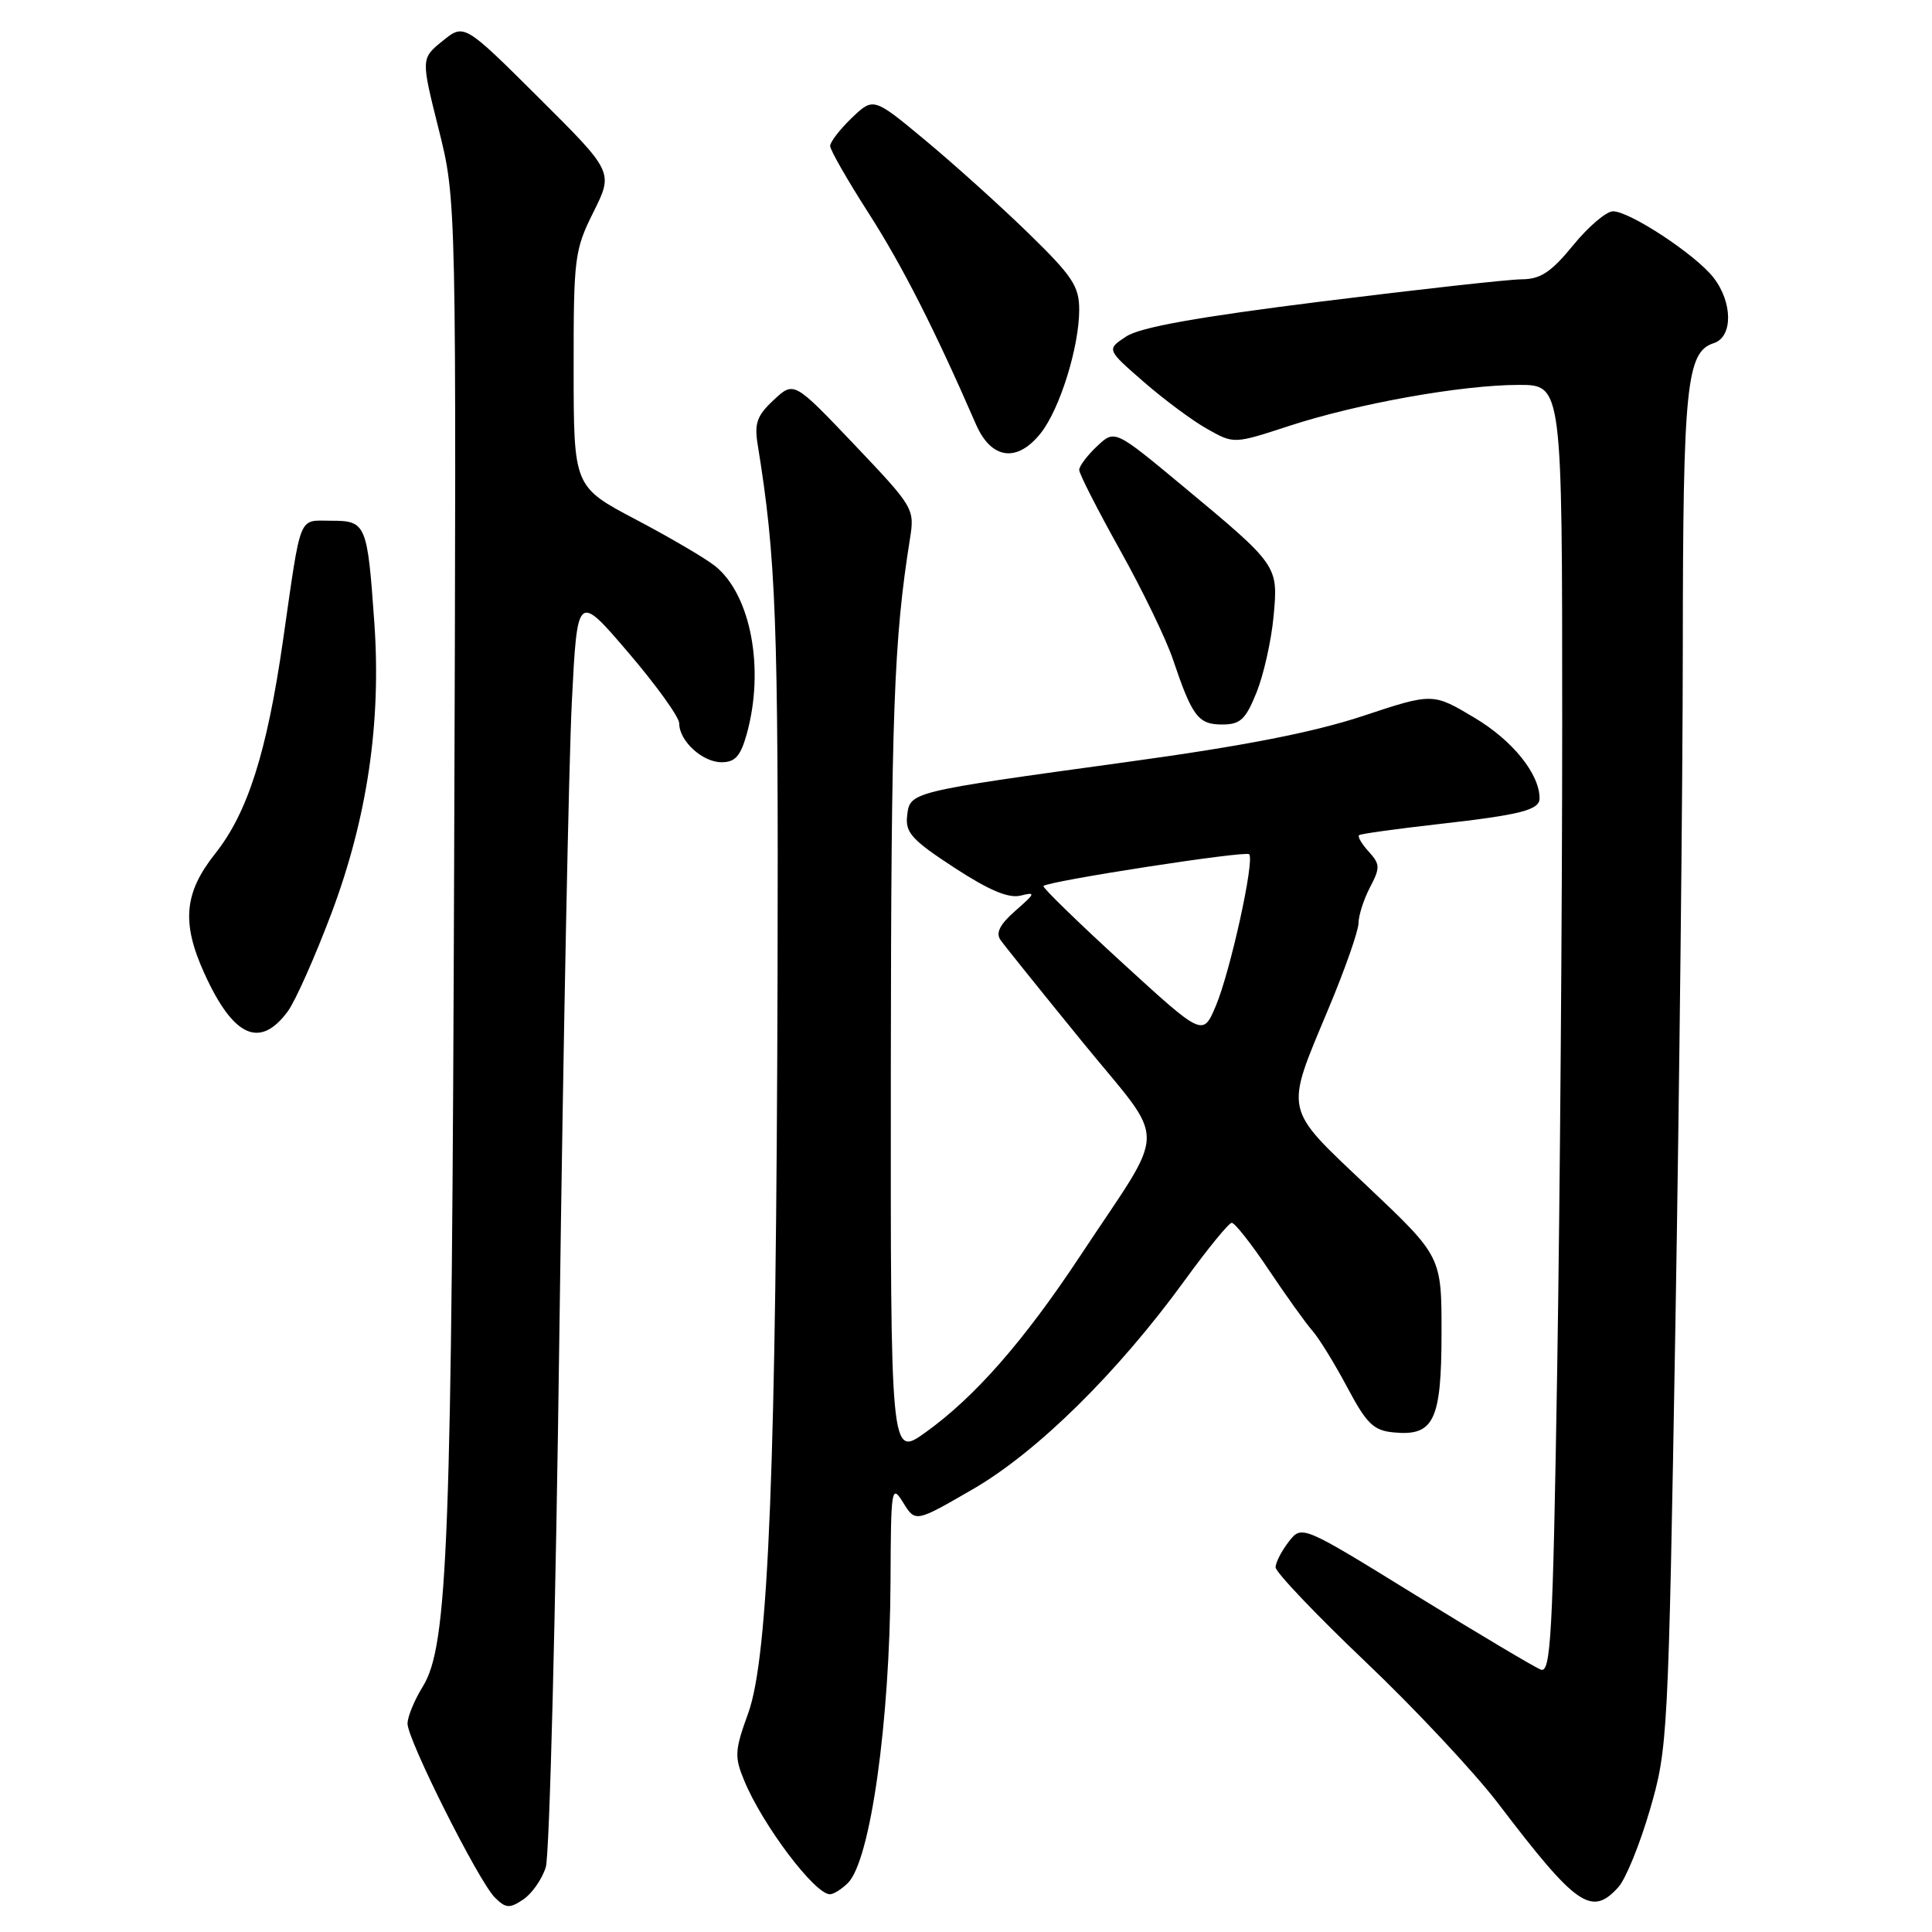 <?xml version="1.0" encoding="UTF-8" standalone="no"?>
<!DOCTYPE svg PUBLIC "-//W3C//DTD SVG 1.1//EN" "http://www.w3.org/Graphics/SVG/1.1/DTD/svg11.dtd" >
<svg xmlns="http://www.w3.org/2000/svg" xmlns:xlink="http://www.w3.org/1999/xlink" version="1.1" viewBox="0 0 256 256">
 <g >
 <path fill="currentColor"
d=" M 72.32 247.41 C 72.82 245.81 73.64 213.68 74.13 176.00 C 74.63 138.32 75.37 100.99 75.77 93.04 C 76.50 78.57 76.50 78.57 83.25 86.46 C 86.96 90.80 90.00 95.02 90.00 95.85 C 90.00 98.18 93.07 101.00 95.61 101.00 C 97.41 101.00 98.13 100.19 98.95 97.25 C 101.34 88.65 99.50 78.85 94.79 75.03 C 93.56 74.03 88.83 71.25 84.29 68.86 C 76.02 64.50 76.02 64.50 76.01 48.95 C 76.00 34.13 76.12 33.14 78.64 28.09 C 81.28 22.79 81.28 22.79 71.39 12.95 C 61.50 3.11 61.50 3.11 58.64 5.43 C 55.78 7.75 55.78 7.75 58.13 17.13 C 60.48 26.50 60.48 26.50 60.18 113.00 C 59.87 204.55 59.36 218.07 56.02 223.48 C 54.91 225.27 54.00 227.48 54.00 228.39 C 54.00 230.54 63.40 249.25 65.56 251.42 C 67.01 252.87 67.51 252.91 69.32 251.70 C 70.47 250.94 71.82 249.01 72.32 247.41 Z  M 214.44 250.06 C 215.41 249.00 217.29 244.38 218.62 239.81 C 220.99 231.67 221.06 230.38 222.00 175.50 C 222.52 144.70 222.97 104.38 222.98 85.90 C 223.00 51.10 223.46 46.63 227.08 45.47 C 229.64 44.66 229.61 40.04 227.02 36.75 C 224.63 33.71 215.95 28.00 213.73 28.00 C 212.85 28.00 210.47 30.02 208.45 32.50 C 205.52 36.08 204.12 37.00 201.63 37.01 C 199.91 37.02 188.01 38.34 175.19 39.94 C 158.70 42.00 151.10 43.36 149.24 44.58 C 146.61 46.30 146.61 46.30 151.55 50.60 C 154.27 52.97 158.07 55.79 160.00 56.86 C 163.50 58.83 163.50 58.83 170.81 56.44 C 179.90 53.47 193.66 51.01 201.25 51.00 C 207.00 51.00 207.00 51.00 207.00 95.84 C 207.00 120.50 206.70 158.93 206.34 181.24 C 205.76 216.89 205.49 221.74 204.16 221.23 C 203.33 220.91 195.87 216.47 187.57 211.36 C 172.50 202.06 172.50 202.06 170.77 204.28 C 169.82 205.50 169.03 207.03 169.02 207.67 C 169.01 208.31 174.36 213.93 180.91 220.17 C 187.47 226.40 195.40 234.88 198.54 239.00 C 208.90 252.61 210.89 253.99 214.44 250.06 Z  M 112.36 249.50 C 115.33 246.52 117.91 228.23 118.00 209.50 C 118.05 197.09 118.13 196.62 119.68 199.11 C 121.30 201.73 121.30 201.73 128.90 197.33 C 137.43 192.40 148.12 181.86 157.00 169.63 C 160.03 165.46 162.82 162.04 163.21 162.03 C 163.60 162.01 165.81 164.81 168.11 168.25 C 170.41 171.69 173.01 175.32 173.90 176.33 C 174.78 177.33 176.86 180.71 178.52 183.83 C 181.08 188.65 182.00 189.55 184.64 189.80 C 189.99 190.33 191.00 188.26 191.01 176.68 C 191.02 166.50 191.02 166.50 181.26 157.26 C 169.96 146.56 170.19 147.64 176.07 133.56 C 178.23 128.40 180.00 123.34 180.01 122.33 C 180.01 121.33 180.69 119.19 181.52 117.60 C 182.90 114.97 182.88 114.52 181.36 112.84 C 180.43 111.82 179.86 110.84 180.09 110.66 C 180.32 110.48 185.04 109.83 190.59 109.20 C 201.50 107.97 204.00 107.33 204.00 105.79 C 204.00 102.56 200.44 98.13 195.42 95.13 C 189.85 91.80 189.85 91.80 180.56 94.88 C 174.03 97.04 164.80 98.85 149.39 100.96 C 120.39 104.95 120.57 104.91 120.20 108.10 C 119.94 110.32 120.84 111.31 126.45 114.97 C 131.08 117.99 133.66 119.07 135.25 118.67 C 137.27 118.16 137.20 118.36 134.57 120.66 C 132.50 122.47 131.91 123.60 132.57 124.55 C 133.08 125.28 137.96 131.35 143.41 138.04 C 154.82 152.04 154.85 148.67 143.16 166.37 C 135.64 177.74 129.19 185.10 122.62 189.81 C 118.00 193.12 118.00 193.12 118.04 141.31 C 118.08 94.47 118.43 84.83 120.57 71.42 C 121.21 67.40 121.10 67.23 113.21 58.92 C 105.20 50.50 105.20 50.50 102.52 53.00 C 100.29 55.08 99.93 56.08 100.41 59.00 C 102.83 73.88 103.15 82.44 103.03 129.00 C 102.86 193.93 101.84 219.53 99.15 226.98 C 97.34 231.97 97.30 232.78 98.63 235.98 C 101.08 241.88 107.97 251.00 109.97 251.00 C 110.46 251.00 111.53 250.32 112.36 249.50 Z  M 38.14 134.00 C 39.15 132.62 41.76 126.74 43.95 120.93 C 48.67 108.33 50.53 95.72 49.60 82.50 C 48.68 69.41 48.51 69.00 43.90 69.00 C 39.46 69.00 39.96 67.77 37.50 84.86 C 35.37 99.67 32.82 107.69 28.52 113.10 C 24.39 118.30 24.03 122.26 27.08 128.98 C 30.91 137.42 34.44 139.03 38.14 134.00 Z  M 166.50 91.75 C 167.44 89.41 168.45 84.91 168.75 81.73 C 169.38 74.90 169.44 74.98 156.61 64.31 C 147.71 56.92 147.71 56.92 145.36 59.13 C 144.06 60.35 143.00 61.77 143.00 62.27 C 143.00 62.78 145.43 67.54 148.39 72.85 C 151.36 78.16 154.52 84.69 155.42 87.37 C 157.96 94.92 158.77 96.00 161.93 96.00 C 164.35 96.00 165.04 95.36 166.50 91.75 Z  M 137.93 57.36 C 140.45 54.16 143.00 45.95 143.00 41.04 C 143.00 37.92 142.11 36.59 136.25 30.88 C 132.54 27.27 126.40 21.74 122.62 18.60 C 115.74 12.88 115.74 12.88 112.87 15.62 C 111.29 17.14 110.00 18.81 110.00 19.34 C 110.00 19.87 112.28 23.86 115.08 28.22 C 119.54 35.18 123.80 43.54 129.33 56.25 C 131.36 60.89 134.80 61.34 137.93 57.36 Z  M 148.66 127.53 C 142.77 122.14 138.09 117.58 138.26 117.40 C 138.92 116.74 165.04 112.70 165.52 113.19 C 166.28 113.95 163.02 128.76 161.09 133.32 C 159.38 137.34 159.38 137.34 148.66 127.53 Z "/>
</g>
</svg>